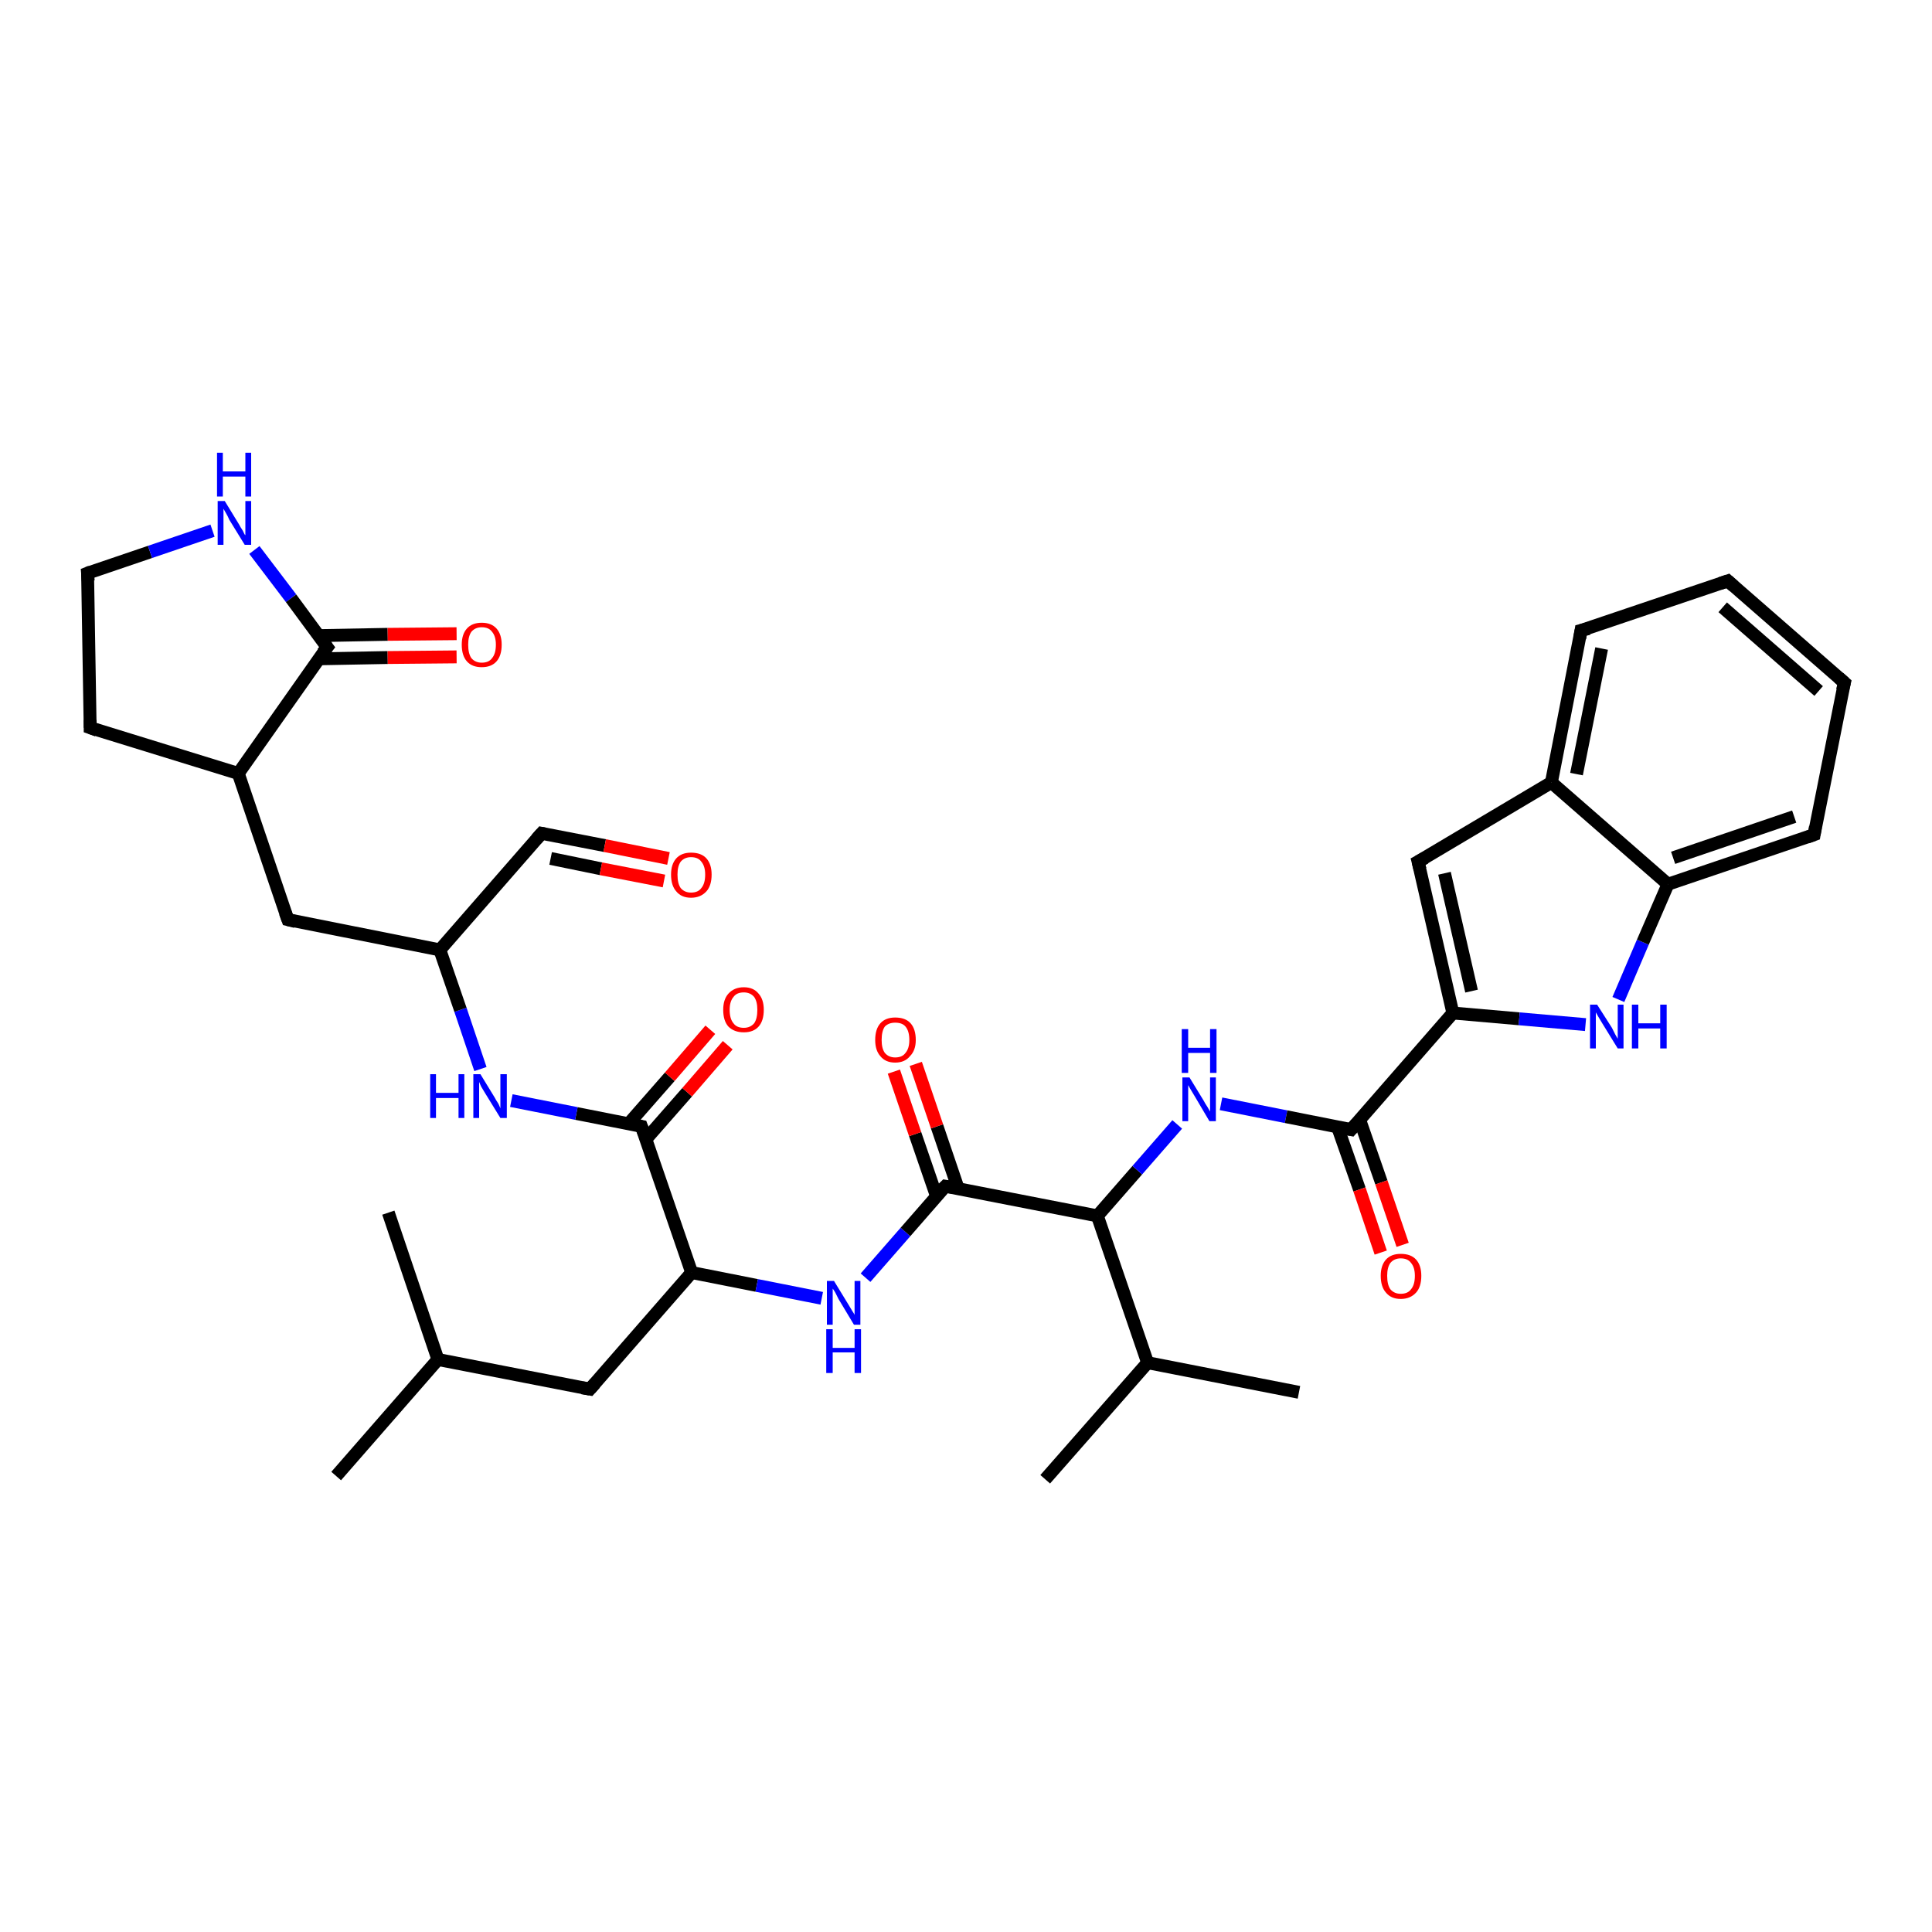 <?xml version='1.0' encoding='iso-8859-1'?>
<svg version='1.1' baseProfile='full'
              xmlns='http://www.w3.org/2000/svg'
                      xmlns:rdkit='http://www.rdkit.org/xml'
                      xmlns:xlink='http://www.w3.org/1999/xlink'
                  xml:space='preserve'
width='300px' height='300px' viewBox='0 0 300 300'>
<!-- END OF HEADER -->
<rect style='opacity:1.0;fill:#FFFFFF;stroke:none' width='300.0' height='300.0' x='0.0' y='0.0'> </rect>
<path class='bond-0 atom-0 atom-1' d='M 52.2,229.2 L 68.0,211.1' style='fill:none;fill-rule:evenodd;stroke:#000000;stroke-width:2.0px;stroke-linecap:butt;stroke-linejoin:miter;stroke-opacity:1' />
<path class='bond-1 atom-1 atom-2' d='M 68.0,211.1 L 60.3,188.3' style='fill:none;fill-rule:evenodd;stroke:#000000;stroke-width:2.0px;stroke-linecap:butt;stroke-linejoin:miter;stroke-opacity:1' />
<path class='bond-2 atom-1 atom-3' d='M 68.0,211.1 L 91.6,215.7' style='fill:none;fill-rule:evenodd;stroke:#000000;stroke-width:2.0px;stroke-linecap:butt;stroke-linejoin:miter;stroke-opacity:1' />
<path class='bond-3 atom-3 atom-4' d='M 91.6,215.7 L 107.4,197.6' style='fill:none;fill-rule:evenodd;stroke:#000000;stroke-width:2.0px;stroke-linecap:butt;stroke-linejoin:miter;stroke-opacity:1' />
<path class='bond-4 atom-4 atom-5' d='M 107.4,197.6 L 117.5,199.6' style='fill:none;fill-rule:evenodd;stroke:#000000;stroke-width:2.0px;stroke-linecap:butt;stroke-linejoin:miter;stroke-opacity:1' />
<path class='bond-4 atom-4 atom-5' d='M 117.5,199.6 L 127.6,201.6' style='fill:none;fill-rule:evenodd;stroke:#0000FF;stroke-width:2.0px;stroke-linecap:butt;stroke-linejoin:miter;stroke-opacity:1' />
<path class='bond-5 atom-5 atom-6' d='M 134.4,198.4 L 140.6,191.3' style='fill:none;fill-rule:evenodd;stroke:#0000FF;stroke-width:2.0px;stroke-linecap:butt;stroke-linejoin:miter;stroke-opacity:1' />
<path class='bond-5 atom-5 atom-6' d='M 140.6,191.3 L 146.8,184.2' style='fill:none;fill-rule:evenodd;stroke:#000000;stroke-width:2.0px;stroke-linecap:butt;stroke-linejoin:miter;stroke-opacity:1' />
<path class='bond-6 atom-6 atom-7' d='M 148.8,184.6 L 145.5,174.9' style='fill:none;fill-rule:evenodd;stroke:#000000;stroke-width:2.0px;stroke-linecap:butt;stroke-linejoin:miter;stroke-opacity:1' />
<path class='bond-6 atom-6 atom-7' d='M 145.5,174.9 L 142.2,165.2' style='fill:none;fill-rule:evenodd;stroke:#FF0000;stroke-width:2.0px;stroke-linecap:butt;stroke-linejoin:miter;stroke-opacity:1' />
<path class='bond-6 atom-6 atom-7' d='M 145.4,185.7 L 142.1,176.1' style='fill:none;fill-rule:evenodd;stroke:#000000;stroke-width:2.0px;stroke-linecap:butt;stroke-linejoin:miter;stroke-opacity:1' />
<path class='bond-6 atom-6 atom-7' d='M 142.1,176.1 L 138.8,166.4' style='fill:none;fill-rule:evenodd;stroke:#FF0000;stroke-width:2.0px;stroke-linecap:butt;stroke-linejoin:miter;stroke-opacity:1' />
<path class='bond-7 atom-6 atom-8' d='M 146.8,184.2 L 170.4,188.8' style='fill:none;fill-rule:evenodd;stroke:#000000;stroke-width:2.0px;stroke-linecap:butt;stroke-linejoin:miter;stroke-opacity:1' />
<path class='bond-8 atom-8 atom-9' d='M 170.4,188.8 L 176.6,181.7' style='fill:none;fill-rule:evenodd;stroke:#000000;stroke-width:2.0px;stroke-linecap:butt;stroke-linejoin:miter;stroke-opacity:1' />
<path class='bond-8 atom-8 atom-9' d='M 176.6,181.7 L 182.8,174.6' style='fill:none;fill-rule:evenodd;stroke:#0000FF;stroke-width:2.0px;stroke-linecap:butt;stroke-linejoin:miter;stroke-opacity:1' />
<path class='bond-9 atom-9 atom-10' d='M 189.6,171.4 L 199.7,173.4' style='fill:none;fill-rule:evenodd;stroke:#0000FF;stroke-width:2.0px;stroke-linecap:butt;stroke-linejoin:miter;stroke-opacity:1' />
<path class='bond-9 atom-9 atom-10' d='M 199.7,173.4 L 209.8,175.4' style='fill:none;fill-rule:evenodd;stroke:#000000;stroke-width:2.0px;stroke-linecap:butt;stroke-linejoin:miter;stroke-opacity:1' />
<path class='bond-10 atom-10 atom-11' d='M 207.7,175.0 L 211.1,184.7' style='fill:none;fill-rule:evenodd;stroke:#000000;stroke-width:2.0px;stroke-linecap:butt;stroke-linejoin:miter;stroke-opacity:1' />
<path class='bond-10 atom-10 atom-11' d='M 211.1,184.7 L 214.4,194.5' style='fill:none;fill-rule:evenodd;stroke:#FF0000;stroke-width:2.0px;stroke-linecap:butt;stroke-linejoin:miter;stroke-opacity:1' />
<path class='bond-10 atom-10 atom-11' d='M 211.1,173.8 L 214.5,183.6' style='fill:none;fill-rule:evenodd;stroke:#000000;stroke-width:2.0px;stroke-linecap:butt;stroke-linejoin:miter;stroke-opacity:1' />
<path class='bond-10 atom-10 atom-11' d='M 214.5,183.6 L 217.8,193.3' style='fill:none;fill-rule:evenodd;stroke:#FF0000;stroke-width:2.0px;stroke-linecap:butt;stroke-linejoin:miter;stroke-opacity:1' />
<path class='bond-11 atom-10 atom-12' d='M 209.8,175.4 L 225.6,157.3' style='fill:none;fill-rule:evenodd;stroke:#000000;stroke-width:2.0px;stroke-linecap:butt;stroke-linejoin:miter;stroke-opacity:1' />
<path class='bond-12 atom-12 atom-13' d='M 225.6,157.3 L 235.9,158.2' style='fill:none;fill-rule:evenodd;stroke:#000000;stroke-width:2.0px;stroke-linecap:butt;stroke-linejoin:miter;stroke-opacity:1' />
<path class='bond-12 atom-12 atom-13' d='M 235.9,158.2 L 246.2,159.1' style='fill:none;fill-rule:evenodd;stroke:#0000FF;stroke-width:2.0px;stroke-linecap:butt;stroke-linejoin:miter;stroke-opacity:1' />
<path class='bond-13 atom-13 atom-14' d='M 251.3,155.2 L 255.1,146.3' style='fill:none;fill-rule:evenodd;stroke:#0000FF;stroke-width:2.0px;stroke-linecap:butt;stroke-linejoin:miter;stroke-opacity:1' />
<path class='bond-13 atom-13 atom-14' d='M 255.1,146.3 L 259.0,137.3' style='fill:none;fill-rule:evenodd;stroke:#000000;stroke-width:2.0px;stroke-linecap:butt;stroke-linejoin:miter;stroke-opacity:1' />
<path class='bond-14 atom-14 atom-15' d='M 259.0,137.3 L 281.7,129.6' style='fill:none;fill-rule:evenodd;stroke:#000000;stroke-width:2.0px;stroke-linecap:butt;stroke-linejoin:miter;stroke-opacity:1' />
<path class='bond-14 atom-14 atom-15' d='M 259.8,133.2 L 278.6,126.8' style='fill:none;fill-rule:evenodd;stroke:#000000;stroke-width:2.0px;stroke-linecap:butt;stroke-linejoin:miter;stroke-opacity:1' />
<path class='bond-15 atom-15 atom-16' d='M 281.7,129.6 L 286.4,106.0' style='fill:none;fill-rule:evenodd;stroke:#000000;stroke-width:2.0px;stroke-linecap:butt;stroke-linejoin:miter;stroke-opacity:1' />
<path class='bond-16 atom-16 atom-17' d='M 286.4,106.0 L 268.3,90.2' style='fill:none;fill-rule:evenodd;stroke:#000000;stroke-width:2.0px;stroke-linecap:butt;stroke-linejoin:miter;stroke-opacity:1' />
<path class='bond-16 atom-16 atom-17' d='M 282.4,107.3 L 267.5,94.3' style='fill:none;fill-rule:evenodd;stroke:#000000;stroke-width:2.0px;stroke-linecap:butt;stroke-linejoin:miter;stroke-opacity:1' />
<path class='bond-17 atom-17 atom-18' d='M 268.3,90.2 L 245.5,97.9' style='fill:none;fill-rule:evenodd;stroke:#000000;stroke-width:2.0px;stroke-linecap:butt;stroke-linejoin:miter;stroke-opacity:1' />
<path class='bond-18 atom-18 atom-19' d='M 245.5,97.9 L 240.9,121.5' style='fill:none;fill-rule:evenodd;stroke:#000000;stroke-width:2.0px;stroke-linecap:butt;stroke-linejoin:miter;stroke-opacity:1' />
<path class='bond-18 atom-18 atom-19' d='M 248.7,100.7 L 244.8,120.2' style='fill:none;fill-rule:evenodd;stroke:#000000;stroke-width:2.0px;stroke-linecap:butt;stroke-linejoin:miter;stroke-opacity:1' />
<path class='bond-19 atom-19 atom-20' d='M 240.9,121.5 L 220.2,133.8' style='fill:none;fill-rule:evenodd;stroke:#000000;stroke-width:2.0px;stroke-linecap:butt;stroke-linejoin:miter;stroke-opacity:1' />
<path class='bond-20 atom-8 atom-21' d='M 170.4,188.8 L 178.2,211.6' style='fill:none;fill-rule:evenodd;stroke:#000000;stroke-width:2.0px;stroke-linecap:butt;stroke-linejoin:miter;stroke-opacity:1' />
<path class='bond-21 atom-21 atom-22' d='M 178.2,211.6 L 162.3,229.7' style='fill:none;fill-rule:evenodd;stroke:#000000;stroke-width:2.0px;stroke-linecap:butt;stroke-linejoin:miter;stroke-opacity:1' />
<path class='bond-22 atom-21 atom-23' d='M 178.2,211.6 L 201.7,216.2' style='fill:none;fill-rule:evenodd;stroke:#000000;stroke-width:2.0px;stroke-linecap:butt;stroke-linejoin:miter;stroke-opacity:1' />
<path class='bond-23 atom-4 atom-24' d='M 107.4,197.6 L 99.6,174.9' style='fill:none;fill-rule:evenodd;stroke:#000000;stroke-width:2.0px;stroke-linecap:butt;stroke-linejoin:miter;stroke-opacity:1' />
<path class='bond-24 atom-24 atom-25' d='M 100.3,176.9 L 106.7,169.6' style='fill:none;fill-rule:evenodd;stroke:#000000;stroke-width:2.0px;stroke-linecap:butt;stroke-linejoin:miter;stroke-opacity:1' />
<path class='bond-24 atom-24 atom-25' d='M 106.7,169.6 L 113.0,162.3' style='fill:none;fill-rule:evenodd;stroke:#FF0000;stroke-width:2.0px;stroke-linecap:butt;stroke-linejoin:miter;stroke-opacity:1' />
<path class='bond-24 atom-24 atom-25' d='M 97.6,174.5 L 104.0,167.2' style='fill:none;fill-rule:evenodd;stroke:#000000;stroke-width:2.0px;stroke-linecap:butt;stroke-linejoin:miter;stroke-opacity:1' />
<path class='bond-24 atom-24 atom-25' d='M 104.0,167.2 L 110.3,159.9' style='fill:none;fill-rule:evenodd;stroke:#FF0000;stroke-width:2.0px;stroke-linecap:butt;stroke-linejoin:miter;stroke-opacity:1' />
<path class='bond-25 atom-24 atom-26' d='M 99.6,174.9 L 89.5,172.9' style='fill:none;fill-rule:evenodd;stroke:#000000;stroke-width:2.0px;stroke-linecap:butt;stroke-linejoin:miter;stroke-opacity:1' />
<path class='bond-25 atom-24 atom-26' d='M 89.5,172.9 L 79.4,170.9' style='fill:none;fill-rule:evenodd;stroke:#0000FF;stroke-width:2.0px;stroke-linecap:butt;stroke-linejoin:miter;stroke-opacity:1' />
<path class='bond-26 atom-26 atom-27' d='M 74.6,166.0 L 71.5,156.8' style='fill:none;fill-rule:evenodd;stroke:#0000FF;stroke-width:2.0px;stroke-linecap:butt;stroke-linejoin:miter;stroke-opacity:1' />
<path class='bond-26 atom-26 atom-27' d='M 71.5,156.8 L 68.3,147.5' style='fill:none;fill-rule:evenodd;stroke:#000000;stroke-width:2.0px;stroke-linecap:butt;stroke-linejoin:miter;stroke-opacity:1' />
<path class='bond-27 atom-27 atom-28' d='M 68.3,147.5 L 44.7,142.8' style='fill:none;fill-rule:evenodd;stroke:#000000;stroke-width:2.0px;stroke-linecap:butt;stroke-linejoin:miter;stroke-opacity:1' />
<path class='bond-28 atom-28 atom-29' d='M 44.7,142.8 L 37.0,120.1' style='fill:none;fill-rule:evenodd;stroke:#000000;stroke-width:2.0px;stroke-linecap:butt;stroke-linejoin:miter;stroke-opacity:1' />
<path class='bond-29 atom-29 atom-30' d='M 37.0,120.1 L 14.0,113.0' style='fill:none;fill-rule:evenodd;stroke:#000000;stroke-width:2.0px;stroke-linecap:butt;stroke-linejoin:miter;stroke-opacity:1' />
<path class='bond-30 atom-30 atom-31' d='M 14.0,113.0 L 13.6,89.0' style='fill:none;fill-rule:evenodd;stroke:#000000;stroke-width:2.0px;stroke-linecap:butt;stroke-linejoin:miter;stroke-opacity:1' />
<path class='bond-31 atom-31 atom-32' d='M 13.6,89.0 L 23.3,85.7' style='fill:none;fill-rule:evenodd;stroke:#000000;stroke-width:2.0px;stroke-linecap:butt;stroke-linejoin:miter;stroke-opacity:1' />
<path class='bond-31 atom-31 atom-32' d='M 23.3,85.7 L 33.0,82.4' style='fill:none;fill-rule:evenodd;stroke:#0000FF;stroke-width:2.0px;stroke-linecap:butt;stroke-linejoin:miter;stroke-opacity:1' />
<path class='bond-32 atom-32 atom-33' d='M 39.5,85.4 L 45.2,92.9' style='fill:none;fill-rule:evenodd;stroke:#0000FF;stroke-width:2.0px;stroke-linecap:butt;stroke-linejoin:miter;stroke-opacity:1' />
<path class='bond-32 atom-32 atom-33' d='M 45.2,92.9 L 50.8,100.5' style='fill:none;fill-rule:evenodd;stroke:#000000;stroke-width:2.0px;stroke-linecap:butt;stroke-linejoin:miter;stroke-opacity:1' />
<path class='bond-33 atom-33 atom-34' d='M 49.5,102.3 L 60.2,102.1' style='fill:none;fill-rule:evenodd;stroke:#000000;stroke-width:2.0px;stroke-linecap:butt;stroke-linejoin:miter;stroke-opacity:1' />
<path class='bond-33 atom-33 atom-34' d='M 60.2,102.1 L 70.9,102.0' style='fill:none;fill-rule:evenodd;stroke:#FF0000;stroke-width:2.0px;stroke-linecap:butt;stroke-linejoin:miter;stroke-opacity:1' />
<path class='bond-33 atom-33 atom-34' d='M 49.5,98.7 L 60.2,98.5' style='fill:none;fill-rule:evenodd;stroke:#000000;stroke-width:2.0px;stroke-linecap:butt;stroke-linejoin:miter;stroke-opacity:1' />
<path class='bond-33 atom-33 atom-34' d='M 60.2,98.5 L 70.9,98.4' style='fill:none;fill-rule:evenodd;stroke:#FF0000;stroke-width:2.0px;stroke-linecap:butt;stroke-linejoin:miter;stroke-opacity:1' />
<path class='bond-34 atom-27 atom-35' d='M 68.3,147.5 L 84.1,129.4' style='fill:none;fill-rule:evenodd;stroke:#000000;stroke-width:2.0px;stroke-linecap:butt;stroke-linejoin:miter;stroke-opacity:1' />
<path class='bond-35 atom-35 atom-36' d='M 84.1,129.4 L 93.9,131.3' style='fill:none;fill-rule:evenodd;stroke:#000000;stroke-width:2.0px;stroke-linecap:butt;stroke-linejoin:miter;stroke-opacity:1' />
<path class='bond-35 atom-35 atom-36' d='M 93.9,131.3 L 103.8,133.3' style='fill:none;fill-rule:evenodd;stroke:#FF0000;stroke-width:2.0px;stroke-linecap:butt;stroke-linejoin:miter;stroke-opacity:1' />
<path class='bond-35 atom-35 atom-36' d='M 85.5,133.3 L 93.3,134.9' style='fill:none;fill-rule:evenodd;stroke:#000000;stroke-width:2.0px;stroke-linecap:butt;stroke-linejoin:miter;stroke-opacity:1' />
<path class='bond-35 atom-35 atom-36' d='M 93.3,134.9 L 103.1,136.8' style='fill:none;fill-rule:evenodd;stroke:#FF0000;stroke-width:2.0px;stroke-linecap:butt;stroke-linejoin:miter;stroke-opacity:1' />
<path class='bond-36 atom-20 atom-12' d='M 220.2,133.8 L 225.6,157.3' style='fill:none;fill-rule:evenodd;stroke:#000000;stroke-width:2.0px;stroke-linecap:butt;stroke-linejoin:miter;stroke-opacity:1' />
<path class='bond-36 atom-20 atom-12' d='M 224.3,135.6 L 228.5,153.9' style='fill:none;fill-rule:evenodd;stroke:#000000;stroke-width:2.0px;stroke-linecap:butt;stroke-linejoin:miter;stroke-opacity:1' />
<path class='bond-37 atom-19 atom-14' d='M 240.9,121.5 L 259.0,137.3' style='fill:none;fill-rule:evenodd;stroke:#000000;stroke-width:2.0px;stroke-linecap:butt;stroke-linejoin:miter;stroke-opacity:1' />
<path class='bond-38 atom-33 atom-29' d='M 50.8,100.5 L 37.0,120.1' style='fill:none;fill-rule:evenodd;stroke:#000000;stroke-width:2.0px;stroke-linecap:butt;stroke-linejoin:miter;stroke-opacity:1' />
<path d='M 90.4,215.5 L 91.6,215.7 L 92.4,214.8' style='fill:none;stroke:#000000;stroke-width:2.0px;stroke-linecap:butt;stroke-linejoin:miter;stroke-opacity:1;' />
<path d='M 146.5,184.5 L 146.8,184.2 L 148.0,184.4' style='fill:none;stroke:#000000;stroke-width:2.0px;stroke-linecap:butt;stroke-linejoin:miter;stroke-opacity:1;' />
<path d='M 209.3,175.3 L 209.8,175.4 L 210.6,174.5' style='fill:none;stroke:#000000;stroke-width:2.0px;stroke-linecap:butt;stroke-linejoin:miter;stroke-opacity:1;' />
<path d='M 280.6,130.0 L 281.7,129.6 L 281.9,128.4' style='fill:none;stroke:#000000;stroke-width:2.0px;stroke-linecap:butt;stroke-linejoin:miter;stroke-opacity:1;' />
<path d='M 286.1,107.2 L 286.4,106.0 L 285.5,105.2' style='fill:none;stroke:#000000;stroke-width:2.0px;stroke-linecap:butt;stroke-linejoin:miter;stroke-opacity:1;' />
<path d='M 269.2,91.0 L 268.3,90.2 L 267.1,90.6' style='fill:none;stroke:#000000;stroke-width:2.0px;stroke-linecap:butt;stroke-linejoin:miter;stroke-opacity:1;' />
<path d='M 246.7,97.6 L 245.5,97.9 L 245.3,99.1' style='fill:none;stroke:#000000;stroke-width:2.0px;stroke-linecap:butt;stroke-linejoin:miter;stroke-opacity:1;' />
<path d='M 221.3,133.2 L 220.2,133.8 L 220.5,135.0' style='fill:none;stroke:#000000;stroke-width:2.0px;stroke-linecap:butt;stroke-linejoin:miter;stroke-opacity:1;' />
<path d='M 100.0,176.0 L 99.6,174.9 L 99.1,174.8' style='fill:none;stroke:#000000;stroke-width:2.0px;stroke-linecap:butt;stroke-linejoin:miter;stroke-opacity:1;' />
<path d='M 45.9,143.1 L 44.7,142.8 L 44.3,141.7' style='fill:none;stroke:#000000;stroke-width:2.0px;stroke-linecap:butt;stroke-linejoin:miter;stroke-opacity:1;' />
<path d='M 15.1,113.4 L 14.0,113.0 L 14.0,111.8' style='fill:none;stroke:#000000;stroke-width:2.0px;stroke-linecap:butt;stroke-linejoin:miter;stroke-opacity:1;' />
<path d='M 13.7,90.2 L 13.6,89.0 L 14.1,88.8' style='fill:none;stroke:#000000;stroke-width:2.0px;stroke-linecap:butt;stroke-linejoin:miter;stroke-opacity:1;' />
<path d='M 50.5,100.1 L 50.8,100.5 L 50.1,101.4' style='fill:none;stroke:#000000;stroke-width:2.0px;stroke-linecap:butt;stroke-linejoin:miter;stroke-opacity:1;' />
<path d='M 83.3,130.3 L 84.1,129.4 L 84.6,129.5' style='fill:none;stroke:#000000;stroke-width:2.0px;stroke-linecap:butt;stroke-linejoin:miter;stroke-opacity:1;' />
<path class='atom-5' d='M 129.5 198.9
L 131.7 202.5
Q 131.9 202.8, 132.3 203.5
Q 132.7 204.1, 132.7 204.2
L 132.7 198.9
L 133.6 198.9
L 133.6 205.7
L 132.6 205.7
L 130.2 201.7
Q 130.0 201.3, 129.7 200.7
Q 129.4 200.2, 129.3 200.1
L 129.3 205.7
L 128.4 205.7
L 128.4 198.9
L 129.5 198.9
' fill='#0000FF'/>
<path class='atom-5' d='M 128.3 206.4
L 129.3 206.4
L 129.3 209.3
L 132.7 209.3
L 132.7 206.4
L 133.7 206.4
L 133.7 213.2
L 132.7 213.2
L 132.7 210.0
L 129.3 210.0
L 129.3 213.2
L 128.3 213.2
L 128.3 206.4
' fill='#0000FF'/>
<path class='atom-7' d='M 135.9 161.5
Q 135.9 159.8, 136.7 158.9
Q 137.5 158.0, 139.0 158.0
Q 140.6 158.0, 141.4 158.9
Q 142.2 159.8, 142.2 161.5
Q 142.2 163.1, 141.3 164.0
Q 140.5 165.0, 139.0 165.0
Q 137.5 165.0, 136.7 164.0
Q 135.9 163.1, 135.9 161.5
M 139.0 164.2
Q 140.1 164.2, 140.6 163.5
Q 141.2 162.8, 141.2 161.5
Q 141.2 160.1, 140.6 159.4
Q 140.1 158.8, 139.0 158.8
Q 138.0 158.8, 137.4 159.4
Q 136.9 160.1, 136.9 161.5
Q 136.9 162.8, 137.4 163.5
Q 138.0 164.2, 139.0 164.2
' fill='#FF0000'/>
<path class='atom-9' d='M 184.7 167.3
L 186.9 170.9
Q 187.1 171.3, 187.5 171.9
Q 187.9 172.6, 187.9 172.6
L 187.9 167.3
L 188.8 167.3
L 188.8 174.1
L 187.8 174.1
L 185.5 170.2
Q 185.2 169.7, 184.9 169.2
Q 184.6 168.7, 184.5 168.5
L 184.5 174.1
L 183.6 174.1
L 183.6 167.3
L 184.7 167.3
' fill='#0000FF'/>
<path class='atom-9' d='M 183.5 159.8
L 184.5 159.8
L 184.5 162.7
L 187.9 162.7
L 187.9 159.8
L 188.9 159.8
L 188.9 166.6
L 187.9 166.6
L 187.9 163.5
L 184.5 163.5
L 184.5 166.6
L 183.5 166.6
L 183.5 159.8
' fill='#0000FF'/>
<path class='atom-11' d='M 214.4 198.1
Q 214.4 196.5, 215.2 195.6
Q 216.0 194.7, 217.5 194.7
Q 219.1 194.7, 219.9 195.6
Q 220.7 196.5, 220.7 198.1
Q 220.7 199.8, 219.9 200.7
Q 219.0 201.7, 217.5 201.7
Q 216.0 201.7, 215.2 200.7
Q 214.4 199.8, 214.4 198.1
M 217.5 200.9
Q 218.6 200.9, 219.1 200.2
Q 219.7 199.5, 219.7 198.1
Q 219.7 196.8, 219.1 196.1
Q 218.6 195.4, 217.5 195.4
Q 216.5 195.4, 215.9 196.1
Q 215.4 196.8, 215.4 198.1
Q 215.4 199.5, 215.9 200.2
Q 216.5 200.9, 217.5 200.9
' fill='#FF0000'/>
<path class='atom-13' d='M 248.0 156.0
L 250.3 159.6
Q 250.5 160.0, 250.8 160.6
Q 251.2 161.3, 251.2 161.3
L 251.2 156.0
L 252.1 156.0
L 252.1 162.8
L 251.2 162.8
L 248.8 158.9
Q 248.5 158.4, 248.2 157.9
Q 247.9 157.4, 247.8 157.2
L 247.8 162.8
L 246.9 162.8
L 246.9 156.0
L 248.0 156.0
' fill='#0000FF'/>
<path class='atom-13' d='M 253.4 156.0
L 254.4 156.0
L 254.4 158.9
L 257.8 158.9
L 257.8 156.0
L 258.8 156.0
L 258.8 162.8
L 257.8 162.8
L 257.8 159.7
L 254.4 159.7
L 254.4 162.8
L 253.4 162.8
L 253.4 156.0
' fill='#0000FF'/>
<path class='atom-25' d='M 112.3 156.8
Q 112.3 155.2, 113.1 154.3
Q 114.0 153.3, 115.5 153.3
Q 117.0 153.3, 117.8 154.3
Q 118.6 155.2, 118.6 156.8
Q 118.6 158.5, 117.8 159.4
Q 117.0 160.3, 115.5 160.3
Q 114.0 160.3, 113.1 159.4
Q 112.3 158.5, 112.3 156.8
M 115.5 159.6
Q 116.5 159.6, 117.1 158.9
Q 117.6 158.2, 117.6 156.8
Q 117.6 155.5, 117.1 154.8
Q 116.5 154.1, 115.5 154.1
Q 114.4 154.1, 113.9 154.8
Q 113.3 155.5, 113.3 156.8
Q 113.3 158.2, 113.9 158.9
Q 114.4 159.6, 115.5 159.6
' fill='#FF0000'/>
<path class='atom-26' d='M 66.8 166.8
L 67.7 166.8
L 67.7 169.7
L 71.2 169.7
L 71.2 166.8
L 72.1 166.8
L 72.1 173.6
L 71.2 173.6
L 71.2 170.5
L 67.7 170.5
L 67.7 173.6
L 66.8 173.6
L 66.8 166.8
' fill='#0000FF'/>
<path class='atom-26' d='M 74.6 166.8
L 76.8 170.4
Q 77.0 170.8, 77.4 171.4
Q 77.7 172.1, 77.7 172.1
L 77.7 166.8
L 78.7 166.8
L 78.7 173.6
L 77.7 173.6
L 75.3 169.7
Q 75.0 169.2, 74.7 168.7
Q 74.5 168.2, 74.4 168.0
L 74.4 173.6
L 73.5 173.6
L 73.5 166.8
L 74.6 166.8
' fill='#0000FF'/>
<path class='atom-32' d='M 34.9 77.8
L 37.1 81.4
Q 37.3 81.8, 37.7 82.4
Q 38.0 83.1, 38.1 83.1
L 38.1 77.8
L 39.0 77.8
L 39.0 84.6
L 38.0 84.6
L 35.6 80.7
Q 35.4 80.2, 35.1 79.7
Q 34.8 79.2, 34.7 79.0
L 34.7 84.6
L 33.8 84.6
L 33.8 77.8
L 34.9 77.8
' fill='#0000FF'/>
<path class='atom-32' d='M 33.7 70.3
L 34.6 70.3
L 34.6 73.2
L 38.1 73.2
L 38.1 70.3
L 39.0 70.3
L 39.0 77.1
L 38.1 77.1
L 38.1 74.0
L 34.6 74.0
L 34.6 77.1
L 33.7 77.1
L 33.7 70.3
' fill='#0000FF'/>
<path class='atom-34' d='M 71.7 100.1
Q 71.7 98.5, 72.5 97.6
Q 73.3 96.7, 74.8 96.7
Q 76.3 96.7, 77.1 97.6
Q 77.9 98.5, 77.9 100.1
Q 77.9 101.8, 77.1 102.7
Q 76.3 103.6, 74.8 103.6
Q 73.3 103.6, 72.5 102.7
Q 71.7 101.8, 71.7 100.1
M 74.8 102.9
Q 75.9 102.9, 76.4 102.2
Q 77.0 101.5, 77.0 100.1
Q 77.0 98.8, 76.4 98.1
Q 75.9 97.4, 74.8 97.4
Q 73.8 97.4, 73.2 98.1
Q 72.7 98.8, 72.7 100.1
Q 72.7 101.5, 73.2 102.2
Q 73.8 102.9, 74.8 102.9
' fill='#FF0000'/>
<path class='atom-36' d='M 104.2 135.8
Q 104.2 134.2, 105.0 133.3
Q 105.8 132.4, 107.3 132.4
Q 108.9 132.4, 109.7 133.3
Q 110.5 134.2, 110.5 135.8
Q 110.5 137.5, 109.7 138.4
Q 108.8 139.4, 107.3 139.4
Q 105.8 139.4, 105.0 138.4
Q 104.2 137.5, 104.2 135.8
M 107.3 138.6
Q 108.4 138.6, 108.9 137.9
Q 109.5 137.2, 109.5 135.8
Q 109.5 134.5, 108.9 133.8
Q 108.4 133.1, 107.3 133.1
Q 106.3 133.1, 105.7 133.8
Q 105.2 134.5, 105.2 135.8
Q 105.2 137.2, 105.7 137.9
Q 106.3 138.6, 107.3 138.6
' fill='#FF0000'/>
</svg>
